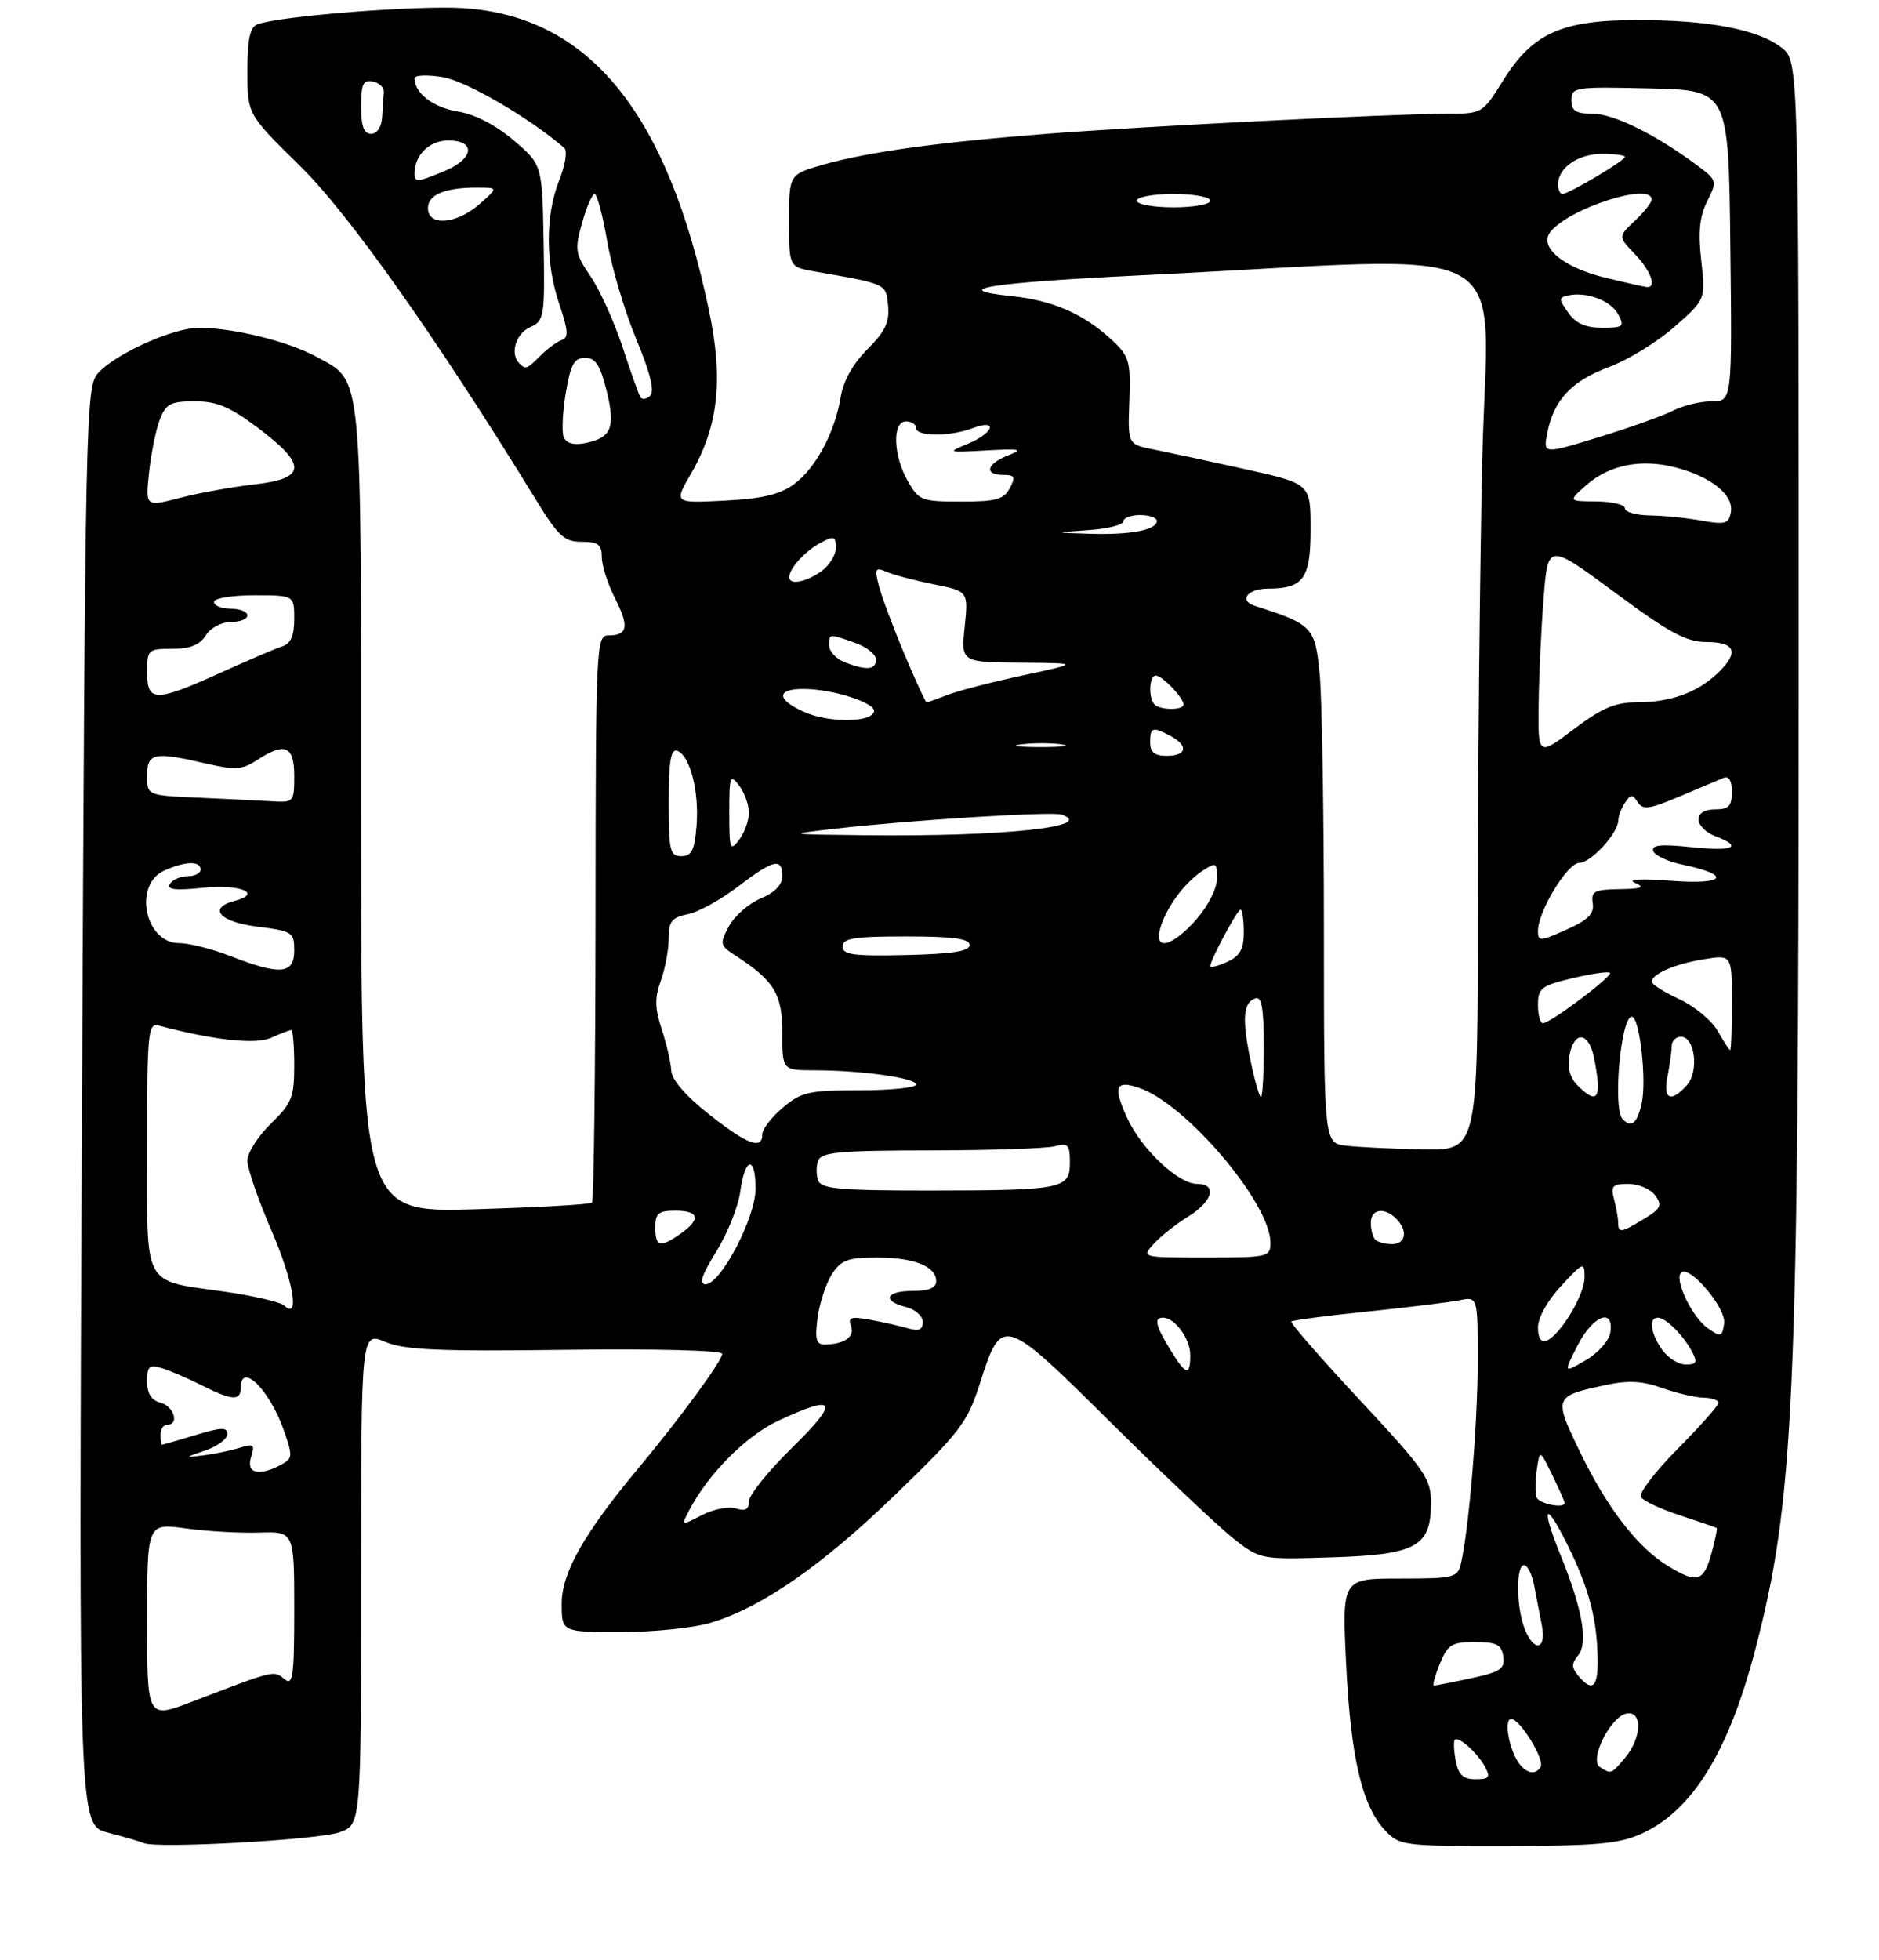<?xml version="1.0" encoding="UTF-8" standalone="no"?>
<!DOCTYPE svg PUBLIC "-//W3C//DTD SVG 1.1//EN" "http://www.w3.org/Graphics/SVG/1.1/DTD/svg11.dtd" >
<svg xmlns="http://www.w3.org/2000/svg" xmlns:xlink="http://www.w3.org/1999/xlink" version="1.1" viewBox="0 0 281 293">
 <g >
 <path fill="currentColor"
d=" M 50.75 273.94 C 54.00 272.80 54.00 272.80 54.00 235.95 C 54.00 199.10 54.00 199.10 57.60 200.61 C 60.53 201.83 65.52 202.05 84.60 201.80 C 98.20 201.63 108.00 201.88 108.00 202.41 C 108.00 203.44 101.70 212.03 95.47 219.50 C 87.34 229.25 84.00 235.13 84.00 239.74 C 84.00 244.00 84.00 244.00 92.84 244.00 C 97.70 244.00 103.74 243.38 106.26 242.62 C 113.94 240.31 122.88 234.11 133.94 223.41 C 143.54 214.14 144.68 212.64 146.50 206.96 C 149.82 196.58 149.90 196.60 166.20 212.75 C 174.06 220.54 182.30 228.32 184.49 230.04 C 188.47 233.16 188.51 233.16 199.14 232.83 C 211.79 232.44 214.00 231.23 214.00 224.71 C 214.00 221.04 213.18 219.86 203.37 209.33 C 197.52 203.06 192.91 197.77 193.12 197.57 C 193.33 197.37 198.45 196.70 204.50 196.08 C 210.55 195.46 216.74 194.70 218.25 194.40 C 221.00 193.84 221.00 193.84 220.99 203.67 C 220.98 212.86 219.67 228.64 218.48 233.75 C 217.99 235.87 217.46 236.00 209.33 236.00 C 200.69 236.00 200.69 236.00 201.31 248.75 C 201.99 262.71 203.68 269.96 207.11 273.62 C 209.29 275.94 209.77 276.00 225.42 275.98 C 238.85 275.96 242.17 275.65 245.54 274.12 C 253.07 270.70 258.51 261.90 262.47 246.72 C 268.32 224.30 268.98 209.67 268.99 101.82 C 269.00 9.15 269.00 9.15 266.46 7.15 C 262.99 4.42 255.63 3.00 244.91 3.00 C 233.53 3.00 229.19 4.95 224.77 12.06 C 221.74 16.93 221.63 17.00 216.60 17.00 C 208.56 17.00 170.81 18.89 156.50 20.01 C 140.26 21.28 130.01 22.69 123.25 24.58 C 118.00 26.06 118.00 26.06 118.00 32.98 C 118.00 39.91 118.00 39.91 121.75 40.57 C 132.72 42.49 132.48 42.38 132.81 45.70 C 133.05 48.14 132.38 49.56 129.72 52.21 C 127.56 54.38 126.10 56.97 125.72 59.37 C 124.85 64.67 121.98 70.02 118.70 72.42 C 116.62 73.94 113.95 74.56 108.34 74.85 C 100.78 75.23 100.78 75.23 103.31 70.86 C 107.44 63.75 108.21 56.81 106.02 46.38 C 99.82 16.82 88.14 2.45 69.32 1.22 C 62.51 0.77 41.72 2.40 38.50 3.64 C 37.38 4.07 37.00 5.85 37.00 10.65 C 37.00 17.09 37.00 17.09 44.86 24.80 C 52.19 31.98 65.40 50.67 80.25 74.88 C 83.50 80.18 84.41 81.00 87.00 81.00 C 89.46 81.00 90.00 81.41 90.00 83.29 C 90.00 84.55 90.89 87.31 91.97 89.44 C 94.12 93.66 93.88 95.00 90.99 95.00 C 89.15 95.00 89.09 96.44 89.06 137.16 C 89.04 160.34 88.80 179.53 88.53 179.80 C 88.26 180.07 80.38 180.51 71.02 180.79 C 54.00 181.28 54.00 181.28 54.00 121.09 C 54.00 54.34 54.28 57.18 47.35 53.35 C 43.19 51.05 34.84 48.99 29.70 49.01 C 25.83 49.02 17.21 52.92 14.63 55.82 C 12.84 57.84 12.74 62.23 12.26 165.39 C 11.76 272.86 11.76 272.86 16.13 273.98 C 18.53 274.60 20.95 275.31 21.50 275.55 C 23.42 276.40 47.52 275.07 50.75 273.94 Z  M 217.70 263.25 C 217.41 261.74 217.35 260.32 217.56 260.11 C 218.14 259.53 220.96 262.06 222.09 264.17 C 222.91 265.71 222.69 266.00 220.65 266.00 C 218.81 266.00 218.11 265.35 217.70 263.25 Z  M 227.26 263.75 C 225.72 261.79 224.82 257.00 226.00 257.00 C 227.33 257.00 231.06 263.10 230.39 264.18 C 229.66 265.36 228.39 265.19 227.26 263.75 Z  M 239.27 264.19 C 237.61 263.13 240.83 256.63 243.25 256.18 C 245.65 255.73 245.53 259.79 243.06 262.75 C 240.95 265.27 240.97 265.27 239.27 264.19 Z  M 22.00 242.35 C 22.00 227.72 22.00 227.72 27.75 228.50 C 30.91 228.94 35.86 229.22 38.75 229.13 C 44.00 228.96 44.00 228.96 44.00 240.60 C 44.00 250.76 43.81 252.09 42.52 251.02 C 40.93 249.70 41.14 249.65 28.75 254.40 C 22.00 256.98 22.00 256.98 22.00 242.35 Z  M 215.32 248.75 C 216.50 245.86 217.08 245.50 220.57 245.50 C 223.83 245.50 224.55 245.87 224.81 247.65 C 225.07 249.51 224.40 249.96 220.01 250.90 C 217.20 251.51 214.70 252.00 214.45 252.00 C 214.20 252.00 214.59 250.54 215.32 248.75 Z  M 236.00 250.50 C 235.01 249.31 235.01 248.69 235.99 247.51 C 237.54 245.64 236.67 240.61 233.41 232.59 C 230.03 224.28 231.30 224.29 235.20 232.60 C 237.43 237.37 238.55 241.43 238.83 245.75 C 239.24 252.07 238.43 253.42 236.00 250.50 Z  M 227.98 243.43 C 226.74 240.19 226.70 234.00 227.92 234.00 C 228.43 234.00 229.10 235.35 229.42 237.00 C 229.74 238.65 230.26 241.35 230.58 243.00 C 231.30 246.74 229.35 247.06 227.98 243.43 Z  M 249.42 234.11 C 244.90 231.36 240.36 225.47 236.32 217.14 C 232.31 208.86 232.35 208.74 240.06 207.08 C 243.49 206.34 245.59 206.45 248.56 207.51 C 250.73 208.28 253.51 208.93 254.75 208.96 C 255.99 208.98 257.00 209.33 257.00 209.72 C 257.00 210.12 254.25 213.23 250.88 216.62 C 247.51 220.02 245.04 223.26 245.39 223.82 C 245.74 224.39 248.38 225.62 251.26 226.56 C 254.14 227.50 256.60 228.35 256.72 228.44 C 256.85 228.54 256.49 230.27 255.93 232.31 C 254.77 236.50 253.78 236.77 249.42 234.11 Z  M 103.06 225.81 C 105.90 220.36 111.59 214.63 116.42 212.39 C 125.07 208.36 125.62 209.41 118.51 216.38 C 114.93 219.89 112.00 223.52 112.00 224.45 C 112.00 225.67 111.46 225.96 110.05 225.52 C 108.98 225.18 106.70 225.62 104.98 226.51 C 101.86 228.12 101.86 228.12 103.06 225.81 Z  M 229.78 223.84 C 229.57 223.20 229.59 221.33 229.83 219.69 C 230.27 216.69 230.27 216.69 232.14 220.53 C 233.16 222.63 234.00 224.50 234.00 224.68 C 234.00 225.60 230.11 224.83 229.78 223.84 Z  M 37.55 217.85 C 38.15 215.96 37.95 215.79 35.86 216.45 C 34.56 216.85 32.15 217.36 30.50 217.57 C 27.50 217.95 27.50 217.95 30.75 216.83 C 32.54 216.21 34.00 215.12 34.00 214.40 C 34.00 213.35 33.09 213.37 29.25 214.54 C 26.64 215.33 24.39 215.98 24.25 215.99 C 24.11 216.00 24.00 215.32 24.00 214.50 C 24.00 213.68 24.45 213.00 25.00 213.00 C 26.86 213.00 26.02 210.24 24.00 209.71 C 22.63 209.35 22.00 208.35 22.00 206.53 C 22.00 204.23 22.31 203.96 24.25 204.56 C 25.49 204.94 28.17 206.10 30.21 207.13 C 34.70 209.39 36.00 209.48 36.00 207.50 C 36.00 203.52 40.28 207.71 42.43 213.79 C 43.81 217.71 43.78 218.05 42.02 218.99 C 38.72 220.76 36.78 220.27 37.55 217.85 Z  M 174.99 201.75 C 172.80 198.15 172.54 197.00 173.93 197.00 C 175.70 197.00 178.00 200.15 178.00 202.57 C 178.00 205.81 177.36 205.63 174.99 201.75 Z  M 235.92 201.15 C 238.21 196.68 241.37 195.42 240.82 199.20 C 240.64 200.43 239.03 202.26 237.15 203.35 C 233.81 205.30 233.81 205.30 235.92 201.15 Z  M 248.56 201.78 C 246.82 199.29 246.52 197.00 247.93 197.00 C 249.11 197.00 251.71 199.58 253.04 202.08 C 253.90 203.67 253.73 204.00 252.09 204.00 C 251.00 204.00 249.41 203.00 248.56 201.78 Z  M 122.28 196.96 C 122.58 194.74 123.55 191.82 124.43 190.46 C 125.79 188.38 126.83 188.00 131.09 188.00 C 136.69 188.00 140.00 189.31 140.00 191.54 C 140.00 192.54 138.91 193.00 136.50 193.00 C 132.45 193.00 131.83 194.49 135.50 195.41 C 136.88 195.76 138.00 196.76 138.00 197.64 C 138.00 198.82 137.42 199.06 135.75 198.58 C 134.51 198.22 131.96 197.64 130.08 197.30 C 127.24 196.79 126.77 196.95 127.27 198.26 C 127.88 199.86 126.22 201.00 123.29 201.00 C 122.05 201.00 121.85 200.18 122.28 196.96 Z  M 230.00 198.45 C 230.00 197.00 231.44 194.42 233.47 192.24 C 236.81 188.65 236.95 188.60 236.97 190.94 C 237.00 193.54 233.33 199.65 231.25 200.45 C 230.46 200.76 230.00 200.03 230.00 198.45 Z  M 255.39 198.57 C 253.05 196.92 250.35 191.31 251.40 190.27 C 252.64 189.03 258.20 195.59 257.84 197.89 C 257.53 199.89 257.34 199.94 255.39 198.57 Z  M 42.50 195.18 C 41.95 194.67 37.98 193.74 33.67 193.12 C 21.14 191.31 22.00 192.92 22.00 171.40 C 22.00 154.24 22.13 152.90 23.75 153.33 C 32.06 155.53 38.26 156.20 40.58 155.14 C 41.96 154.51 43.30 154.00 43.55 154.00 C 43.80 154.00 44.00 156.39 44.00 159.30 C 44.00 164.05 43.63 164.96 40.50 168.00 C 38.58 169.87 37.00 172.35 37.00 173.52 C 37.00 174.69 38.60 179.35 40.56 183.87 C 43.88 191.53 44.89 197.44 42.50 195.18 Z  M 107.12 187.11 C 108.79 184.42 110.41 180.37 110.71 178.11 C 111.40 172.97 113.00 172.71 112.99 177.75 C 112.98 182.06 107.77 192.00 105.52 192.00 C 104.49 192.00 104.94 190.62 107.12 187.11 Z  M 172.53 185.97 C 173.54 184.85 175.86 183.01 177.68 181.89 C 181.36 179.62 182.08 177.00 179.03 177.00 C 176.19 177.00 170.64 171.75 168.52 167.04 C 166.42 162.40 166.83 161.44 170.38 162.65 C 177.36 165.02 189.97 179.87 189.99 185.75 C 190.00 187.93 189.69 188.00 180.35 188.00 C 170.70 188.00 170.69 188.00 172.53 185.97 Z  M 98.00 183.50 C 98.00 181.39 98.47 181.00 101.00 181.00 C 104.56 181.00 104.85 182.29 101.78 184.44 C 98.72 186.59 98.00 186.41 98.00 183.50 Z  M 205.67 185.33 C 205.30 184.97 205.00 183.84 205.00 182.83 C 205.00 180.75 207.01 180.41 208.80 182.20 C 210.59 183.99 210.25 186.00 208.17 186.00 C 207.16 186.00 206.03 185.70 205.67 185.33 Z  M 241.99 182.75 C 241.98 182.06 241.70 180.49 241.37 179.25 C 240.85 177.32 241.15 177.00 243.52 177.00 C 245.04 177.00 246.85 177.78 247.54 178.72 C 248.62 180.20 248.39 180.69 245.87 182.22 C 242.40 184.33 242.00 184.39 241.99 182.75 Z  M 122.36 176.50 C 122.05 175.68 122.05 174.32 122.36 173.50 C 122.84 172.25 125.68 172.00 139.22 171.99 C 148.17 171.98 156.51 171.70 157.75 171.37 C 159.72 170.84 160.00 171.14 160.00 173.77 C 160.00 177.76 158.96 177.97 139.22 177.99 C 125.66 178.00 122.84 177.75 122.36 176.50 Z  M 201.25 171.28 C 198.00 170.87 198.00 170.87 197.99 139.19 C 197.99 121.76 197.70 104.50 197.36 100.84 C 196.69 93.75 196.30 93.34 187.69 90.59 C 185.20 89.80 186.55 88.00 189.62 88.00 C 194.93 88.00 196.00 86.51 196.00 79.12 C 196.00 72.32 196.00 72.32 186.25 70.15 C 180.89 68.96 174.73 67.64 172.58 67.21 C 168.65 66.44 168.65 66.44 168.89 59.97 C 169.10 54.01 168.89 53.28 166.31 50.86 C 162.15 46.97 157.45 44.90 151.28 44.27 C 141.57 43.26 147.86 42.27 171.00 41.14 C 228.76 38.32 222.41 34.83 221.66 69.01 C 221.30 85.69 221.00 115.68 221.00 135.66 C 221.00 172.00 221.00 172.00 212.75 171.84 C 208.21 171.75 203.04 171.50 201.25 171.28 Z  M 106.00 166.57 C 102.51 163.82 100.46 161.43 100.38 160.03 C 100.32 158.82 99.67 156.04 98.95 153.86 C 97.92 150.73 97.89 149.18 98.82 146.62 C 99.47 144.83 100.00 141.98 100.00 140.30 C 100.00 137.75 100.46 137.16 102.85 136.68 C 104.42 136.37 107.80 134.51 110.36 132.55 C 115.68 128.49 117.00 128.18 117.00 130.99 C 117.00 132.28 115.87 133.45 113.75 134.33 C 111.96 135.08 109.83 136.95 109.01 138.48 C 107.60 141.12 107.65 141.35 110.01 142.88 C 115.80 146.64 117.00 148.62 117.00 154.45 C 117.00 160.00 117.00 160.00 121.75 160.01 C 128.84 160.02 137.00 161.16 137.00 162.14 C 137.00 162.61 133.21 163.00 128.58 163.00 C 120.97 163.00 119.85 163.25 117.08 165.59 C 115.38 167.01 114.00 168.81 114.00 169.59 C 114.00 171.96 111.75 171.11 106.00 166.57 Z  M 242.67 167.33 C 241.15 165.81 242.38 152.00 244.03 152.00 C 245.20 152.00 246.28 161.47 245.51 164.96 C 244.85 167.94 243.99 168.66 242.67 167.33 Z  M 187.00 158.49 C 185.72 152.31 185.91 149.86 187.75 149.25 C 188.68 148.94 189.00 150.79 189.00 156.42 C 189.00 160.59 188.81 164.00 188.57 164.00 C 188.33 164.00 187.63 161.52 187.00 158.49 Z  M 235.84 162.19 C 234.76 161.09 234.36 159.54 234.71 157.75 C 235.42 154.04 237.60 154.26 238.38 158.12 C 239.61 164.28 238.94 165.35 235.84 162.19 Z  M 249.38 160.88 C 249.72 159.16 250.00 157.13 250.00 156.38 C 250.00 155.62 250.62 155.00 251.38 155.00 C 253.49 155.00 254.11 160.19 252.26 162.25 C 249.86 164.93 248.68 164.37 249.38 160.88 Z  M 256.88 154.14 C 255.99 152.57 253.41 150.44 251.16 149.39 C 248.90 148.35 247.04 147.18 247.03 146.79 C 246.98 145.61 250.48 144.11 254.87 143.40 C 259.00 142.74 259.00 142.74 259.00 149.87 C 259.00 153.79 258.89 157.00 258.75 156.99 C 258.61 156.99 257.77 155.71 256.88 154.14 Z  M 230.00 150.24 C 230.00 147.73 230.49 147.36 235.17 146.24 C 238.02 145.57 240.54 145.20 240.77 145.43 C 241.24 145.91 231.90 152.94 230.75 152.98 C 230.34 152.99 230.00 151.76 230.00 150.24 Z  M 34.50 142.95 C 31.75 141.88 28.28 141.00 26.79 141.00 C 21.68 141.00 19.88 132.29 24.55 130.16 C 27.68 128.74 30.00 128.67 30.00 130.00 C 30.00 130.55 29.13 131.00 28.06 131.00 C 26.99 131.00 25.80 131.52 25.40 132.16 C 24.88 133.00 26.20 133.16 30.33 132.73 C 35.90 132.15 39.36 133.57 35.10 134.68 C 31.00 135.76 32.84 137.84 38.50 138.54 C 43.74 139.20 44.00 139.37 44.00 142.12 C 44.00 145.65 41.89 145.84 34.50 142.95 Z  M 181.00 144.44 C 181.00 143.52 185.03 136.00 185.52 136.00 C 185.78 136.00 186.00 137.50 186.00 139.34 C 186.00 141.93 185.44 142.93 183.50 143.82 C 182.12 144.44 181.00 144.72 181.00 144.44 Z  M 126.00 141.50 C 126.00 140.27 127.72 140.00 135.50 140.00 C 142.56 140.00 145.00 140.33 145.00 141.28 C 145.00 142.22 142.44 142.62 135.50 142.78 C 127.63 142.96 126.00 142.74 126.00 141.50 Z  M 173.52 138.75 C 174.40 135.69 177.11 132.00 179.78 130.23 C 181.88 128.84 182.00 128.90 182.00 131.34 C 182.00 132.81 180.66 135.46 178.90 137.47 C 175.29 141.57 172.51 142.23 173.52 138.75 Z  M 230.00 139.20 C 229.99 136.27 234.40 129.00 236.18 129.00 C 237.92 129.00 241.99 124.56 242.02 122.62 C 242.02 122.00 242.47 120.83 243.02 120.00 C 243.86 118.72 244.13 118.70 244.91 119.92 C 245.68 121.12 246.67 120.98 251.16 119.08 C 254.10 117.84 257.06 116.59 257.75 116.30 C 258.56 115.97 259.00 116.70 259.00 118.39 C 259.00 120.51 258.53 121.00 256.50 121.00 C 254.93 121.00 254.00 121.57 254.00 122.52 C 254.00 123.36 255.12 124.48 256.50 125.00 C 260.77 126.62 259.27 127.31 252.92 126.65 C 248.37 126.17 246.94 126.32 247.24 127.23 C 247.46 127.89 249.41 128.81 251.56 129.25 C 259.03 130.81 258.08 132.30 250.00 131.68 C 245.36 131.33 243.26 131.44 244.50 131.98 C 246.06 132.67 245.54 132.88 242.19 132.93 C 238.43 132.99 237.91 133.26 238.19 135.04 C 238.43 136.61 237.51 137.53 234.25 138.99 C 230.33 140.75 230.00 140.77 230.00 139.20 Z  M 100.00 119.92 C 100.00 113.90 100.32 111.94 101.25 112.24 C 103.16 112.87 104.57 118.26 104.17 123.39 C 103.87 127.12 103.44 128.00 101.90 128.00 C 100.19 128.00 100.00 127.19 100.00 119.92 Z  M 109.06 121.50 C 109.06 116.01 109.19 115.66 110.53 117.44 C 111.34 118.51 112.00 120.34 112.00 121.50 C 112.00 122.66 111.34 124.49 110.53 125.56 C 109.19 127.34 109.06 126.99 109.06 121.50 Z  M 125.00 123.88 C 136.18 122.60 157.32 121.29 158.75 121.78 C 164.03 123.61 150.01 125.09 129.60 124.87 C 117.50 124.74 117.50 124.74 125.00 123.88 Z  M 29.75 119.26 C 22.00 118.92 22.00 118.92 22.00 115.96 C 22.00 112.55 23.00 112.34 30.86 114.16 C 35.15 115.15 36.24 115.08 38.40 113.66 C 42.61 110.90 44.00 111.48 44.00 116.00 C 44.00 119.89 43.91 119.99 40.75 119.80 C 38.96 119.69 34.01 119.44 29.75 119.26 Z  M 172.00 111.00 C 172.00 108.72 172.38 108.60 175.07 110.04 C 177.77 111.48 177.48 113.00 174.50 113.00 C 172.67 113.00 172.00 112.47 172.00 111.00 Z  M 230.10 105.28 C 230.15 101.00 230.49 93.83 230.85 89.34 C 231.50 81.19 231.50 81.19 241.50 88.58 C 249.73 94.67 252.16 95.98 255.25 95.99 C 259.62 96.00 260.12 97.60 256.75 100.76 C 253.74 103.58 249.73 105.00 244.78 105.00 C 241.54 105.00 239.56 105.85 235.34 109.03 C 230.00 113.06 230.00 113.06 230.10 105.28 Z  M 152.77 111.28 C 154.57 111.05 157.27 111.06 158.77 111.29 C 160.27 111.51 158.80 111.70 155.50 111.69 C 152.20 111.68 150.97 111.50 152.77 111.28 Z  M 120.25 106.44 C 116.13 104.61 116.08 103.00 120.13 103.00 C 124.55 103.00 131.12 105.12 130.70 106.42 C 130.16 108.06 123.92 108.07 120.25 106.44 Z  M 172.67 105.33 C 171.71 104.37 171.84 101.00 172.85 101.00 C 173.81 101.00 177.00 104.32 177.00 105.33 C 177.00 106.20 173.54 106.20 172.67 105.33 Z  M 135.20 97.67 C 133.51 93.64 131.80 89.06 131.41 87.51 C 130.78 84.99 130.91 84.76 132.60 85.50 C 133.65 85.95 136.82 86.79 139.66 87.36 C 144.81 88.40 144.81 88.40 144.27 93.70 C 143.72 99.00 143.72 99.00 152.61 99.07 C 161.50 99.14 161.50 99.14 153.00 100.97 C 148.32 101.97 143.23 103.29 141.68 103.90 C 140.14 104.50 138.74 105.00 138.57 105.00 C 138.41 105.00 136.89 101.70 135.20 97.67 Z  M 22.00 100.50 C 22.00 97.12 22.13 97.00 25.76 97.00 C 28.44 97.00 29.88 96.42 30.77 95.00 C 31.47 93.87 33.10 93.00 34.51 93.00 C 35.88 93.00 37.00 92.55 37.00 92.00 C 37.00 91.45 35.88 91.00 34.50 91.00 C 33.12 91.00 32.00 90.55 32.00 90.00 C 32.00 89.44 34.67 89.00 38.00 89.00 C 44.00 89.00 44.00 89.00 44.00 92.53 C 44.00 95.02 43.48 96.23 42.25 96.62 C 41.29 96.92 37.11 98.71 32.96 100.59 C 23.20 105.00 22.00 104.99 22.00 100.50 Z  M 126.25 98.97 C 125.01 98.47 124.00 97.37 124.00 96.53 C 124.00 94.70 123.89 94.72 127.85 96.10 C 129.58 96.70 131.00 97.83 131.00 98.60 C 131.00 100.18 129.55 100.29 126.25 98.97 Z  M 118.03 86.25 C 118.09 84.91 120.44 82.36 122.75 81.13 C 124.73 80.07 125.00 80.17 125.00 81.91 C 125.00 83.00 124.00 84.59 122.78 85.44 C 120.43 87.09 117.98 87.51 118.03 86.25 Z  M 162.75 79.26 C 165.64 79.06 168.00 78.47 168.00 77.95 C 168.00 77.43 169.12 77.00 170.50 77.00 C 171.88 77.00 173.00 77.40 173.00 77.88 C 173.00 79.24 169.08 79.99 163.00 79.80 C 157.50 79.63 157.50 79.63 162.75 79.26 Z  M 254.50 77.84 C 252.30 77.44 248.81 77.09 246.75 77.06 C 244.69 77.03 243.00 76.55 243.00 76.00 C 243.00 75.45 241.09 74.99 238.75 74.97 C 234.50 74.94 234.50 74.94 237.25 72.51 C 240.74 69.45 245.54 68.53 250.75 69.93 C 256.02 71.35 259.29 74.03 258.85 76.57 C 258.54 78.31 258.01 78.47 254.50 77.84 Z  M 22.29 70.64 C 22.59 67.81 23.31 64.26 23.89 62.75 C 24.81 60.36 25.49 60.00 29.13 60.00 C 32.47 60.00 34.40 60.82 38.66 64.03 C 45.95 69.54 45.81 71.54 38.05 72.42 C 34.77 72.79 29.77 73.69 26.92 74.43 C 21.74 75.77 21.74 75.77 22.29 70.64 Z  M 135.75 71.91 C 133.56 68.06 133.41 63.00 135.50 63.00 C 136.32 63.00 137.00 63.45 137.00 64.00 C 137.00 65.28 142.10 65.29 145.43 64.02 C 149.29 62.56 148.65 64.73 144.75 66.34 C 141.59 67.64 141.66 67.67 147.50 67.34 C 152.62 67.06 153.10 67.16 150.75 68.09 C 147.52 69.35 147.12 71.00 150.04 71.00 C 151.76 71.00 151.91 71.30 151.00 73.00 C 150.11 74.67 148.91 75.00 143.71 74.99 C 137.82 74.99 137.41 74.83 135.75 71.91 Z  M 231.40 64.70 C 232.36 59.79 235.02 56.96 240.65 54.86 C 243.48 53.80 247.88 51.10 250.43 48.85 C 255.07 44.77 255.07 44.77 254.42 38.97 C 253.93 34.69 254.16 32.38 255.31 30.09 C 256.83 27.04 256.80 26.95 253.68 24.63 C 247.54 20.07 241.29 17.00 238.16 17.00 C 235.65 17.00 235.00 16.58 235.00 14.97 C 235.00 13.03 235.51 12.95 246.75 13.22 C 258.50 13.50 258.50 13.50 258.77 36.75 C 259.04 60.00 259.04 60.00 255.97 60.00 C 254.28 60.00 251.69 60.63 250.20 61.39 C 248.72 62.16 243.74 63.93 239.13 65.35 C 230.77 67.91 230.77 67.91 231.40 64.70 Z  M 84.29 65.32 C 83.99 64.52 84.14 61.54 84.62 58.69 C 85.34 54.46 85.87 53.50 87.50 53.50 C 89.07 53.50 89.76 54.57 90.72 58.44 C 92.08 63.97 91.44 65.49 87.39 66.27 C 85.74 66.58 84.65 66.24 84.29 65.32 Z  M 95.75 59.34 C 95.48 58.88 94.28 55.48 93.07 51.79 C 91.85 48.10 89.73 43.41 88.35 41.37 C 86.01 37.93 85.92 37.36 87.05 33.33 C 87.71 30.95 88.56 29.00 88.93 29.00 C 89.29 29.00 90.14 32.20 90.81 36.11 C 91.48 40.01 93.43 46.57 95.14 50.68 C 97.24 55.72 97.92 58.48 97.24 59.16 C 96.68 59.72 96.01 59.80 95.75 59.34 Z  M 77.67 54.33 C 76.23 52.90 77.11 49.91 79.25 48.93 C 81.41 47.95 81.49 47.46 81.30 36.26 C 81.09 24.62 81.09 24.62 76.80 20.97 C 74.11 18.68 71.01 17.08 68.50 16.68 C 64.83 16.10 62.00 13.94 62.00 11.72 C 62.00 11.22 63.88 11.14 66.25 11.54 C 69.75 12.13 79.18 17.62 84.38 22.11 C 84.88 22.54 84.56 24.64 83.63 26.95 C 81.54 32.19 81.55 39.33 83.66 45.52 C 84.97 49.37 85.05 50.48 84.04 50.82 C 83.33 51.06 81.91 52.09 80.88 53.12 C 78.78 55.22 78.61 55.28 77.67 54.33 Z  M 234.53 46.75 C 233.08 44.69 233.08 44.47 234.55 44.16 C 237.32 43.58 240.90 44.94 242.01 47.01 C 242.97 48.82 242.75 49.00 239.59 49.00 C 237.12 49.00 235.65 48.35 234.53 46.75 Z  M 240.15 41.54 C 233.69 39.97 230.02 36.88 231.91 34.60 C 234.87 31.04 247.00 27.20 247.00 29.83 C 247.00 30.28 245.87 31.71 244.49 33.01 C 241.98 35.37 241.98 35.37 244.49 37.99 C 246.90 40.50 247.82 43.09 246.25 42.91 C 245.84 42.87 243.09 42.25 240.15 41.54 Z  M 64.00 31.12 C 64.00 29.08 66.60 28.02 71.50 28.05 C 74.50 28.06 74.50 28.06 71.69 30.53 C 68.27 33.54 64.00 33.87 64.00 31.12 Z  M 170.00 30.00 C 170.00 29.45 172.47 29.00 175.50 29.00 C 178.53 29.00 181.00 29.45 181.00 30.00 C 181.00 30.55 178.53 31.00 175.50 31.00 C 172.47 31.00 170.00 30.55 170.00 30.00 Z  M 233.00 27.57 C 233.00 25.10 236.01 23.00 239.57 23.00 C 241.46 23.00 243.00 23.21 243.00 23.46 C 243.00 24.01 234.60 29.00 233.66 29.00 C 233.30 29.00 233.00 28.36 233.00 27.57 Z  M 62.00 25.93 C 62.00 23.17 64.22 21.00 67.04 21.00 C 71.20 21.00 70.89 23.73 66.53 25.55 C 62.39 27.28 62.00 27.32 62.00 25.93 Z  M 54.00 15.93 C 54.00 12.59 54.31 11.91 55.75 12.19 C 56.71 12.38 57.45 13.08 57.40 13.76 C 57.34 14.44 57.23 16.12 57.15 17.50 C 57.06 18.99 56.39 20.00 55.50 20.00 C 54.41 20.00 54.00 18.88 54.00 15.93 Z "/>
</g>
</svg>